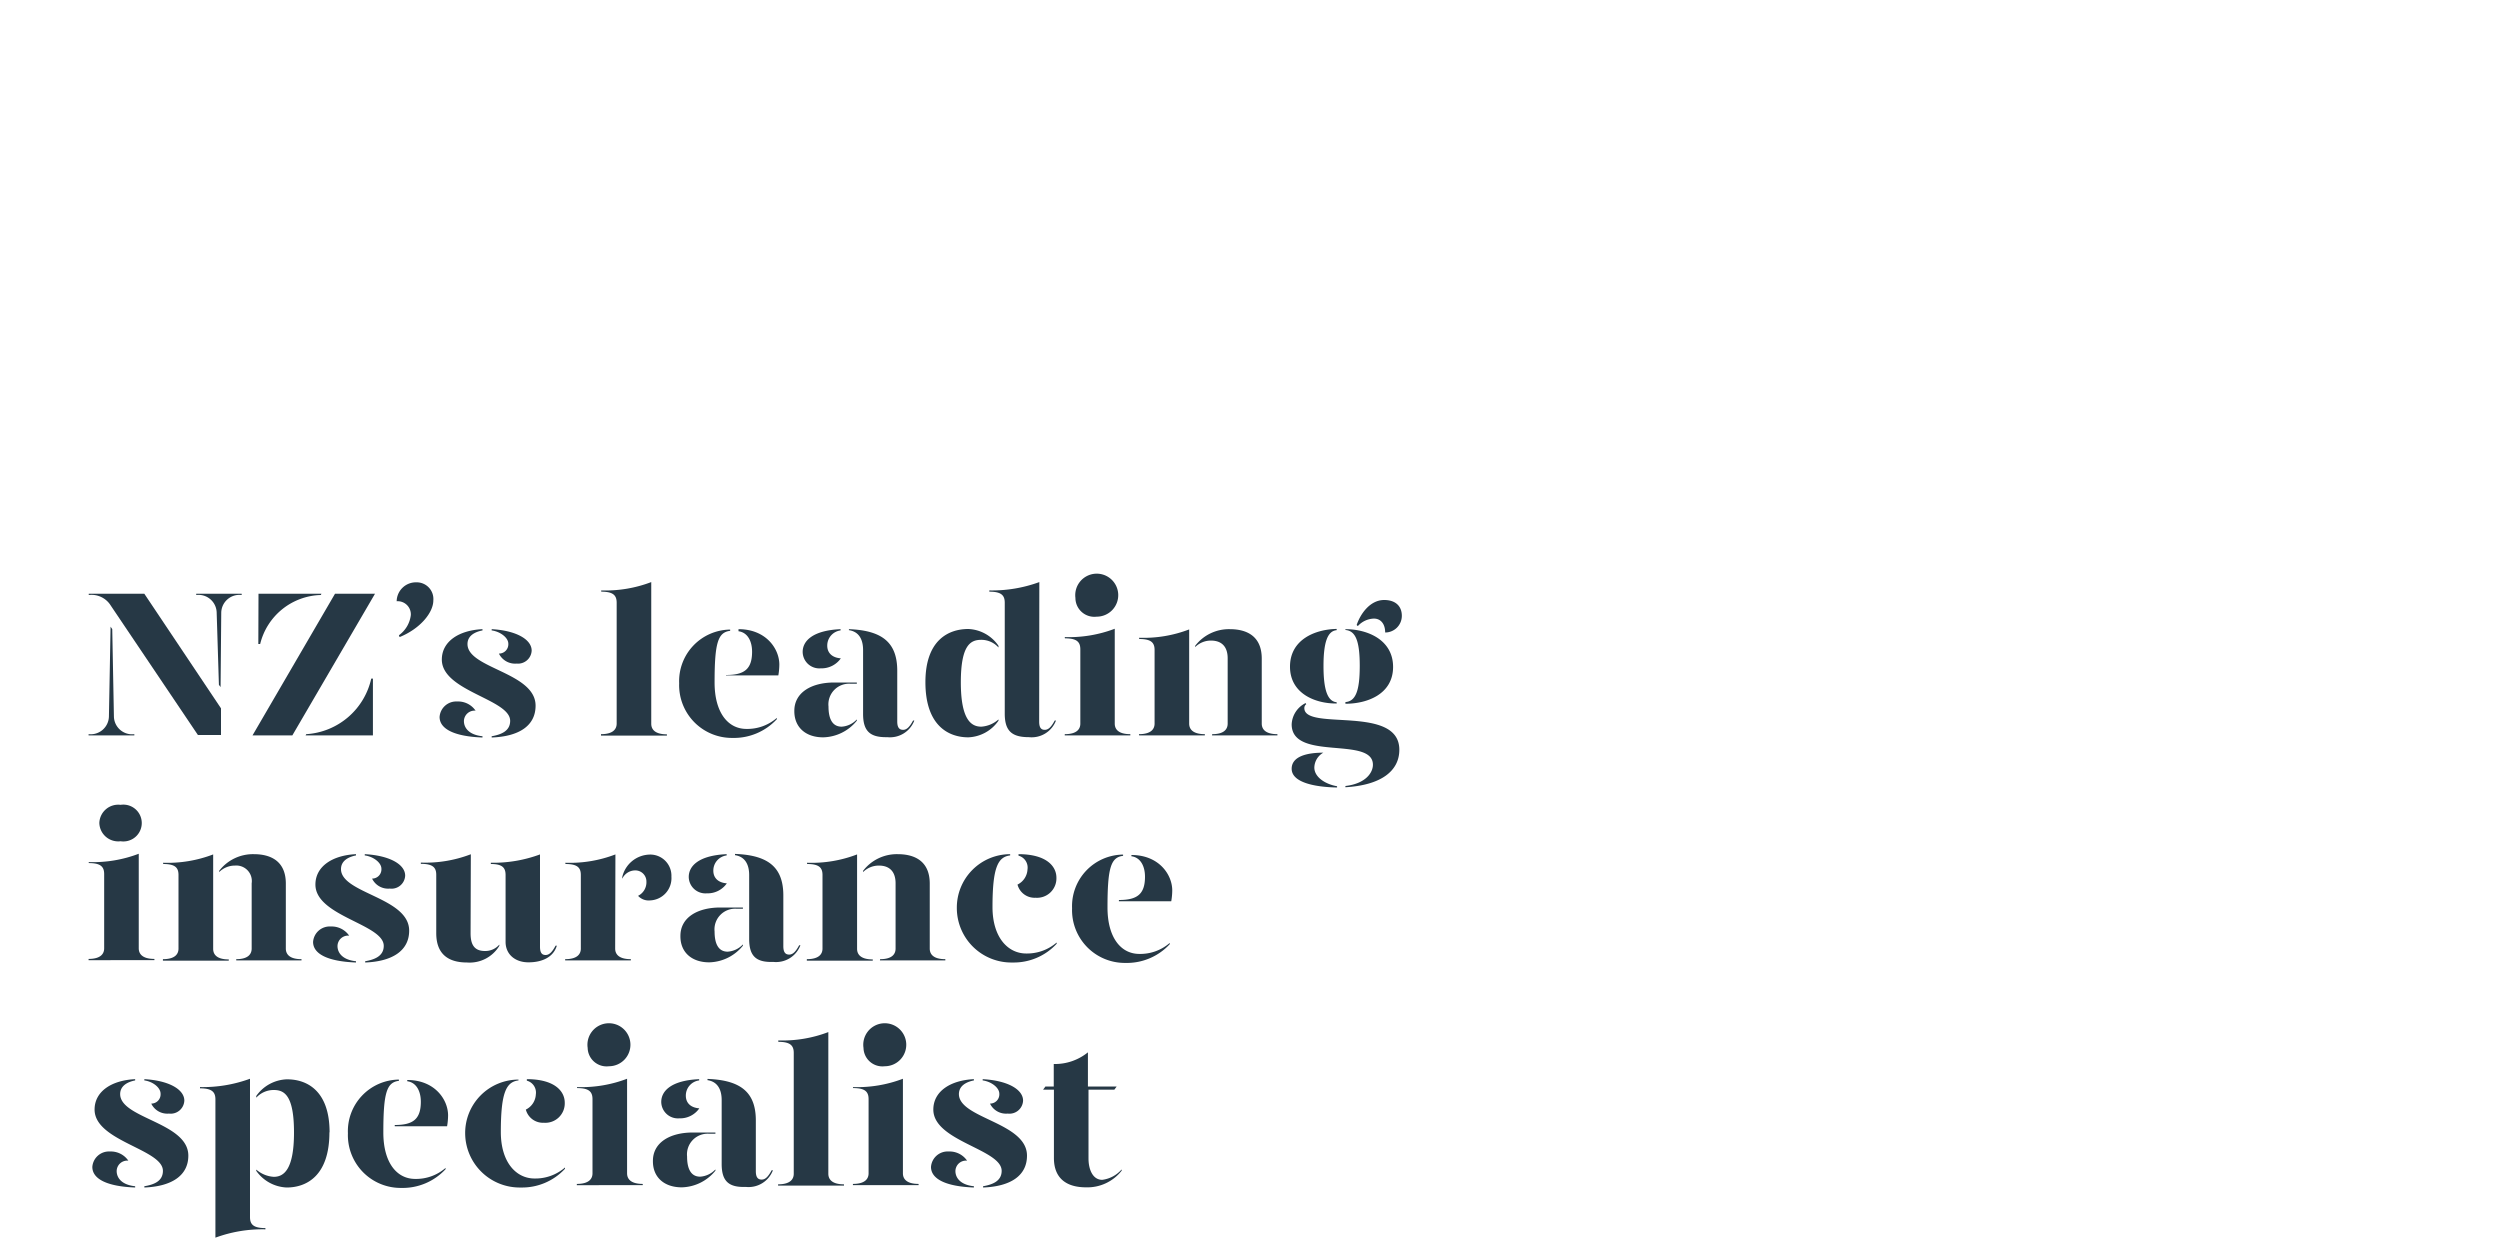 <svg id="Layer_1" data-name="Layer 1" xmlns="http://www.w3.org/2000/svg" viewBox="0 0 300 150"><defs><style>.cls-1{fill:#263845;}</style></defs><title>Artboard 3</title><path class="cls-1" d="M13.27,75.2l.2.3.2,10.5a2.18,2.18,0,0,0,2.45,2.1v.15H10.63V88.1A2.19,2.19,0,0,0,13.07,86Zm13.25,13H23.75L13.3,72.68a2.72,2.72,0,0,0-2.65-1.28v-.15h6.67L26.52,85Zm-.05-5.75-.2-.27L26,73.5a2.18,2.18,0,0,0-2.45-2.1v-.15H29v.15a2.18,2.18,0,0,0-2.45,2.1Z"/><path class="cls-1" d="M40.2,71.25H45l-9.92,17H30.3Zm-9.18,0h7.55l-.07.15a7.71,7.71,0,0,0-7.28,5.88H31ZM36.75,88.1a8.54,8.54,0,0,0,7.8-6.67h.2v6.82H36.67Z"/><path class="cls-1" d="M52,72.05c0,1.45-1.55,3.38-4.05,4.4l-.08-.22a3.49,3.49,0,0,0,1.43-2.43,1.58,1.58,0,0,0-1.7-1.65,2.31,2.31,0,0,1,2.37-2.27A2,2,0,0,1,52,72.05Z"/><path class="cls-1" d="M57.07,85.28a1.28,1.28,0,0,0-1.4,1.25c0,.72.5,1.64,2.23,1.82v.15c-3.33-.12-5.15-1-5.15-2.47a2,2,0,0,1,2.12-1.85A2.53,2.53,0,0,1,57.07,85.28Zm.83-9.63c-.93.18-1.83.65-1.8,1.68.07,2.9,8.17,3.37,8.17,7.35,0,2.42-2,3.7-5.27,3.82v-.15c1-.18,2.22-.55,2.22-1.85,0-2.6-8.2-3.55-8.2-7.35,0-2.2,2.08-3.52,4.88-3.65Zm5.9,2.43A1.64,1.64,0,0,1,62,79.63a2.16,2.16,0,0,1-2.13-1.2A1.12,1.12,0,0,0,61,77.25c0-.75-1-1.47-2-1.6V75.5C61.82,75.65,63.8,76.68,63.8,78.08Z"/><path class="cls-1" d="M72.15,70.85a15.37,15.37,0,0,0,6-1v17c0,.62.38,1.27,1.88,1.27v.15H72.12V88.1c1.5,0,1.88-.65,1.88-1.27V72.33c0-.9-.43-1.33-1.85-1.33Z"/><path class="cls-1" d="M81.5,82a6.19,6.19,0,0,1,6.12-6.45v.15c-1.47.18-1.87,1.43-1.87,6.2,0,3.6,1.6,5.57,3.82,5.57a5.39,5.39,0,0,0,3.65-1.32v.15a7,7,0,0,1-5.3,2.25A6.33,6.33,0,0,1,81.5,82Zm5.62-1c2.2,0,3.13-.7,3.13-2.8,0-1.2-.5-2.3-1.63-2.45V75.5c3.3,0,4.9,2.35,4.9,4.25a7.85,7.85,0,0,1-.12,1.3H87.12Z"/><path class="cls-1" d="M95.32,85.3c0-2.17,2-3.4,4.8-3.4h2.7v.15h-.75a2.48,2.48,0,0,0-2.65,2.73c0,1.37.4,2.42,1.58,2.42a2.72,2.72,0,0,0,1.82-.87v.15a5.34,5.34,0,0,1-4,2C96.72,88.5,95.3,87.3,95.32,85.3Zm1-7.07c0-1.28,1.15-2.58,4.55-2.73v.15a1.83,1.83,0,0,0-1.6,1.83c0,.9.63,1.45,1.63,1.52a2.82,2.82,0,0,1-2.4,1.2A2,2,0,0,1,96.32,78.23Zm7.25,7.45V78c0-1.23-.47-2.2-1.7-2.38V75.5c4.15.15,5.8,1.73,5.8,5v6.08c0,.72.25,1,.7,1s.8-.37,1.2-1.12h.15a3.12,3.12,0,0,1-3.25,2C104.47,88.5,103.57,87.8,103.57,85.68Z"/><path class="cls-1" d="M119.82,77.5v.2a2.76,2.76,0,0,0-2.07-.92c-1.25,0-2.45.57-2.45,5.1s1.27,5.32,2.45,5.32a3.44,3.44,0,0,0,2.07-.87v.15a4.62,4.62,0,0,1-3.62,2c-2.38,0-5.15-1.4-5.15-6.62,0-5,2.72-6.38,5.15-6.38A4.61,4.61,0,0,1,119.82,77.5Zm4.88,9.08c0,.72.22,1,.67,1s.8-.37,1.2-1.12h.15a3.12,3.12,0,0,1-3.25,2c-2,0-2.9-.7-2.9-2.82V72.33c0-.9-.42-1.33-1.85-1.33v-.15a16.5,16.5,0,0,0,6-1Z"/><path class="cls-1" d="M127.77,76.45a15.42,15.42,0,0,0,6-1V86.83c0,.62.37,1.27,1.87,1.27v.15h-7.87V88.1c1.5,0,1.87-.65,1.87-1.27v-8.9c0-.9-.42-1.33-1.85-1.33Zm1.28-4.7A2.58,2.58,0,1,1,131.6,74,2.27,2.27,0,0,1,129.05,71.75Z"/><path class="cls-1" d="M136.67,88.1c1.5,0,1.88-.65,1.88-1.27V78c0-.9-.43-1.32-1.85-1.32v-.15a15.18,15.18,0,0,0,6-1V86.83c0,.62.38,1.27,1.88,1.27v.15h-7.88Zm8.8,0c1.48,0,1.85-.65,1.85-1.27V79c0-1.4-.72-2.13-2-2.13a2.67,2.67,0,0,0-1.9.78v-.15a5.1,5.1,0,0,1,4.15-2c2.25,0,3.84,1,3.84,3.53v7.8c0,.62.38,1.27,1.88,1.27v.15h-7.85Z"/><path class="cls-1" d="M154.8,80c0-3.25,3-4.48,5.6-4.53v.15c-1.08.1-1.58,1.4-1.58,4.3s.5,4.25,1.58,4.35v.15C157.87,84.45,154.8,83.25,154.8,80Zm6.65,14.32c2.5-.3,3.3-1.65,3.3-2.55,0-3.47-9.75-.38-9.75-4.85a3,3,0,0,1,1.67-2.55l.08.13a.58.58,0,0,0-.23.47c0,2.8,11.4-.45,11.4,5,0,2.57-2.22,4.25-6.47,4.5ZM155,92.25c0-1.48,1.82-1.93,3.8-1.93a2.11,2.11,0,0,0-1.08,1.78c0,1.15,1.3,2,2.73,2.25v.15C157.77,94.45,155,93.9,155,92.25Zm6.45-8c1.22-.1,1.72-1.32,1.72-4.35s-.52-4.2-1.72-4.3V75.5c2.65,0,5.72,1.28,5.72,4.53s-3.07,4.42-5.72,4.42Zm1.35-9.25c.42-1.27,1.57-3,3.3-3,1.32,0,2.12.7,2.12,1.9a2,2,0,0,1-2,2c0-1.05-.55-1.67-1.35-1.67a2.72,2.72,0,0,0-1.93.9Z"/><path class="cls-1" d="M10.65,103.45a15.37,15.37,0,0,0,6-1v11.35c0,.62.38,1.27,1.88,1.27v.15H10.63v-.15c1.49,0,1.87-.65,1.87-1.27v-8.9c0-.9-.42-1.33-1.85-1.33Zm1.27-4.7a2.27,2.27,0,0,1,2.55-2.17,2.21,2.21,0,1,1,0,4.37A2.27,2.27,0,0,1,11.92,98.75Z"/><path class="cls-1" d="M19.55,115.1c1.5,0,1.87-.65,1.87-1.27V105c0-.9-.42-1.32-1.84-1.32v-.15a15.22,15.22,0,0,0,6-1v11.33c0,.62.37,1.27,1.87,1.27v.15H19.55Zm8.8,0c1.47,0,1.85-.65,1.85-1.27V106a1.86,1.86,0,0,0-2-2.13,2.67,2.67,0,0,0-1.9.78v-.15a5.12,5.12,0,0,1,4.15-2c2.25,0,3.85,1,3.85,3.53v7.8c0,.62.38,1.27,1.88,1.27v.15H28.35Z"/><path class="cls-1" d="M41.9,112.28a1.27,1.27,0,0,0-1.4,1.25c0,.72.5,1.64,2.22,1.82v.15c-3.32-.12-5.15-1-5.15-2.47a2,2,0,0,1,2.13-1.85A2.54,2.54,0,0,1,41.9,112.28Zm.82-9.63c-.92.18-1.82.65-1.8,1.68.08,2.9,8.18,3.37,8.18,7.35,0,2.42-2.05,3.7-5.28,3.82v-.15c1-.18,2.23-.55,2.23-1.85,0-2.6-8.2-3.55-8.2-7.35,0-2.2,2.07-3.52,4.87-3.65Zm5.9,2.43a1.64,1.64,0,0,1-1.85,1.55,2.13,2.13,0,0,1-2.12-1.2,1.11,1.11,0,0,0,1.12-1.18c0-.75-1-1.47-2-1.6v-.15C46.65,102.65,48.62,103.68,48.62,105.08Z"/><path class="cls-1" d="M56.47,112c0,1.4.48,2.12,1.73,2.12a2.21,2.21,0,0,0,1.72-.77v.15a4.16,4.16,0,0,1-3.87,2c-2.25,0-3.7-1-3.7-3.52v-7c0-.9-.43-1.32-1.85-1.32v-.15a15.18,15.18,0,0,0,6-1Zm8.33,1.6c0,.72.22,1,.67,1s.8-.37,1.2-1.12h.15c-.4,1.37-1.75,2-3.4,2s-2.75-1-2.75-2.45V105c0-.9-.42-1.32-1.77-1.32v-.15a16.15,16.15,0,0,0,5.9-1Z"/><path class="cls-1" d="M73.82,113.83c0,.62.38,1.27,1.88,1.27v.15H67.82v-.15c1.5,0,1.88-.65,1.88-1.27V105c0-.9-.43-1.32-1.85-1.32v-.15a15.18,15.18,0,0,0,6-1Zm6.75-8.63A2.67,2.67,0,0,1,78,108.05a1.71,1.71,0,0,1-1.43-.55,1.82,1.82,0,0,0,1-1.7,1.33,1.33,0,0,0-1.4-1.35,1.72,1.72,0,0,0-1.5,1v-.2a3.46,3.46,0,0,1,3.25-2.7A2.54,2.54,0,0,1,80.57,105.2Z"/><path class="cls-1" d="M81.65,112.3c0-2.17,2-3.4,4.8-3.4h2.7v.15H88.4a2.48,2.48,0,0,0-2.65,2.73c0,1.37.4,2.42,1.57,2.42a2.75,2.75,0,0,0,1.83-.87v.15a5.36,5.36,0,0,1-4,2C83.05,115.5,81.62,114.3,81.65,112.3Zm1-7.07c0-1.28,1.15-2.58,4.55-2.73v.15a1.83,1.83,0,0,0-1.6,1.83c0,.9.62,1.45,1.62,1.52a2.8,2.8,0,0,1-2.4,1.2A2,2,0,0,1,82.65,105.23Zm7.25,7.45V105c0-1.23-.48-2.2-1.7-2.38v-.15c4.15.15,5.8,1.73,5.8,5v6.08c0,.72.25,1,.7,1s.8-.37,1.2-1.12h.15a3.12,3.12,0,0,1-3.25,2C90.8,115.5,89.9,114.8,89.9,112.68Z"/><path class="cls-1" d="M96.82,115.1c1.5,0,1.88-.65,1.88-1.27V105c0-.9-.43-1.32-1.85-1.32v-.15a15.18,15.18,0,0,0,6-1v11.33c0,.62.38,1.27,1.88,1.27v.15H96.82Zm8.8,0c1.48,0,1.85-.65,1.85-1.27V106c0-1.4-.72-2.13-2-2.13a2.67,2.67,0,0,0-1.9.78v-.15a5.1,5.1,0,0,1,4.15-2c2.25,0,3.85,1,3.85,3.53v7.8c0,.62.37,1.27,1.87,1.27v.15h-7.85Z"/><path class="cls-1" d="M121.22,102.65c-1.47.18-2.12,1.43-2.12,6.2,0,3.6,1.82,5.57,4.05,5.57a5.43,5.43,0,0,0,3.65-1.32v.15a7,7,0,0,1-5.3,2.25,6.54,6.54,0,0,1-6.68-6.55,6.41,6.41,0,0,1,6.4-6.45Zm5.55,2.68a2.33,2.33,0,0,1-2.5,2.4,2.12,2.12,0,0,1-2.17-1.58,2.14,2.14,0,0,0,1.2-1.82,1.48,1.48,0,0,0-1.08-1.65v-.18C125.5,102.5,126.77,103.9,126.77,105.33Z"/><path class="cls-1" d="M128.65,109a6.19,6.19,0,0,1,6.12-6.45v.15c-1.47.18-1.87,1.43-1.87,6.2,0,3.6,1.6,5.57,3.82,5.57a5.39,5.39,0,0,0,3.65-1.32v.15a7,7,0,0,1-5.3,2.25A6.33,6.33,0,0,1,128.65,109Zm5.62-1c2.2,0,3.13-.7,3.13-2.8,0-1.2-.5-2.3-1.63-2.45v-.15c3.3,0,4.9,2.35,4.9,4.25a7.85,7.85,0,0,1-.12,1.3h-6.28Z"/><path class="cls-1" d="M15.4,139.28a1.27,1.27,0,0,0-1.4,1.25c0,.72.5,1.64,2.22,1.82v.15c-3.32-.12-5.14-1-5.14-2.47a2,2,0,0,1,2.12-1.85A2.54,2.54,0,0,1,15.4,139.28Zm.82-9.63c-.92.18-1.82.65-1.8,1.68.08,2.9,8.18,3.37,8.18,7.35,0,2.42-2.05,3.7-5.28,3.82v-.15c1.05-.18,2.23-.55,2.23-1.85,0-2.6-8.2-3.55-8.2-7.35,0-2.2,2.07-3.52,4.87-3.65Zm5.9,2.43a1.64,1.64,0,0,1-1.85,1.55,2.13,2.13,0,0,1-2.12-1.2,1.11,1.11,0,0,0,1.12-1.18c0-.75-.95-1.47-1.95-1.6v-.15C20.15,129.65,22.12,130.68,22.12,132.08Z"/><path class="cls-1" d="M30,146.05c0,.9.43,1.32,1.85,1.32v.15a16.28,16.28,0,0,0-6,1V131.93c0-.9-.43-1.33-1.85-1.33v-.15a16.48,16.48,0,0,0,6-1Zm9.53-10.17c0,5.22-2.75,6.62-5.13,6.62a4.7,4.7,0,0,1-3.65-2v-.15a3.54,3.54,0,0,0,2.1.87c1.18,0,2.43-.82,2.43-5.32s-1.18-5.1-2.43-5.1a2.84,2.84,0,0,0-2.1.92v-.2a4.68,4.68,0,0,1,3.65-2C36.85,129.5,39.55,130.9,39.55,135.88Z"/><path class="cls-1" d="M41.75,136a6.19,6.19,0,0,1,6.12-6.45v.15c-1.47.18-1.87,1.43-1.87,6.2,0,3.6,1.6,5.57,3.82,5.57a5.39,5.39,0,0,0,3.65-1.32v.15a7,7,0,0,1-5.3,2.25A6.33,6.33,0,0,1,41.75,136Zm5.62-1c2.2,0,3.13-.7,3.13-2.8,0-1.2-.5-2.3-1.63-2.45v-.15c3.3,0,4.9,2.35,4.9,4.25a7.85,7.85,0,0,1-.12,1.3H47.37Z"/><path class="cls-1" d="M62.22,129.65c-1.47.18-2.12,1.43-2.12,6.2,0,3.6,1.82,5.57,4.05,5.57a5.43,5.43,0,0,0,3.65-1.32v.15a7,7,0,0,1-5.3,2.25A6.54,6.54,0,0,1,55.82,136a6.41,6.41,0,0,1,6.4-6.45Zm5.55,2.68a2.33,2.33,0,0,1-2.5,2.4,2.12,2.12,0,0,1-2.17-1.58,2.14,2.14,0,0,0,1.2-1.82,1.48,1.48,0,0,0-1.08-1.65v-.18C66.5,129.5,67.77,130.9,67.77,132.33Z"/><path class="cls-1" d="M69.25,130.45a15.37,15.37,0,0,0,6-1v11.35c0,.62.38,1.27,1.88,1.27v.15H69.22v-.15c1.5,0,1.88-.65,1.88-1.27v-8.9c0-.9-.43-1.33-1.85-1.33Zm1.27-4.7a2.58,2.58,0,1,1,2.55,2.2A2.27,2.27,0,0,1,70.52,125.75Z"/><path class="cls-1" d="M78.35,139.3c0-2.17,2-3.4,4.8-3.4h2.7v.15H85.1a2.48,2.48,0,0,0-2.65,2.73c0,1.37.4,2.42,1.57,2.42a2.75,2.75,0,0,0,1.83-.87v.15a5.36,5.36,0,0,1-4,2C79.75,142.5,78.32,141.3,78.35,139.3Zm1-7.07c0-1.28,1.15-2.58,4.55-2.73v.15a1.83,1.83,0,0,0-1.6,1.83c0,.9.62,1.45,1.62,1.52a2.8,2.8,0,0,1-2.4,1.2A2,2,0,0,1,79.35,132.23Zm7.25,7.45V132c0-1.23-.48-2.2-1.7-2.38v-.15c4.15.15,5.8,1.73,5.8,5v6.08c0,.72.25,1,.7,1s.8-.37,1.2-1.12h.15a3.12,3.12,0,0,1-3.25,2C87.5,142.5,86.6,141.8,86.6,139.68Z"/><path class="cls-1" d="M93.4,124.85a15.37,15.37,0,0,0,6-1v17c0,.62.38,1.27,1.88,1.27v.15H93.37v-.15c1.5,0,1.88-.65,1.88-1.27v-14.5c0-.9-.43-1.33-1.85-1.33Z"/><path class="cls-1" d="M102.35,130.45a15.37,15.37,0,0,0,6-1v11.35c0,.62.38,1.27,1.88,1.27v.15h-7.88v-.15c1.5,0,1.88-.65,1.88-1.27v-8.9c0-.9-.43-1.33-1.85-1.33Zm1.27-4.7a2.58,2.58,0,1,1,2.55,2.2A2.27,2.27,0,0,1,103.62,125.75Z"/><path class="cls-1" d="M116.05,139.28a1.27,1.27,0,0,0-1.4,1.25c0,.72.5,1.64,2.22,1.82v.15c-3.32-.12-5.15-1-5.15-2.47a2,2,0,0,1,2.13-1.85A2.54,2.54,0,0,1,116.05,139.28Zm.82-9.63c-.92.18-1.82.65-1.8,1.68.08,2.9,8.17,3.37,8.17,7.35,0,2.42-2,3.7-5.27,3.82v-.15c1-.18,2.23-.55,2.23-1.85,0-2.6-8.2-3.55-8.2-7.35,0-2.2,2.07-3.52,4.87-3.65Zm5.9,2.43a1.64,1.64,0,0,1-1.85,1.55,2.13,2.13,0,0,1-2.12-1.2,1.11,1.11,0,0,0,1.12-1.18c0-.75-1-1.47-2-1.6v-.15C120.8,129.65,122.77,130.68,122.77,132.08Z"/><path class="cls-1" d="M134.6,140.33v.15a5.23,5.23,0,0,1-4.28,2c-2.25,0-3.85-1-3.85-3.52v-8.2h-1.3l.28-.38h1v-2.7a6.27,6.27,0,0,0,4.1-1.4v4.1H134l-.28.38h-3.1v8.27c0,1.25.48,2.55,1.65,2.55A3.72,3.72,0,0,0,134.6,140.33Z"/></svg>